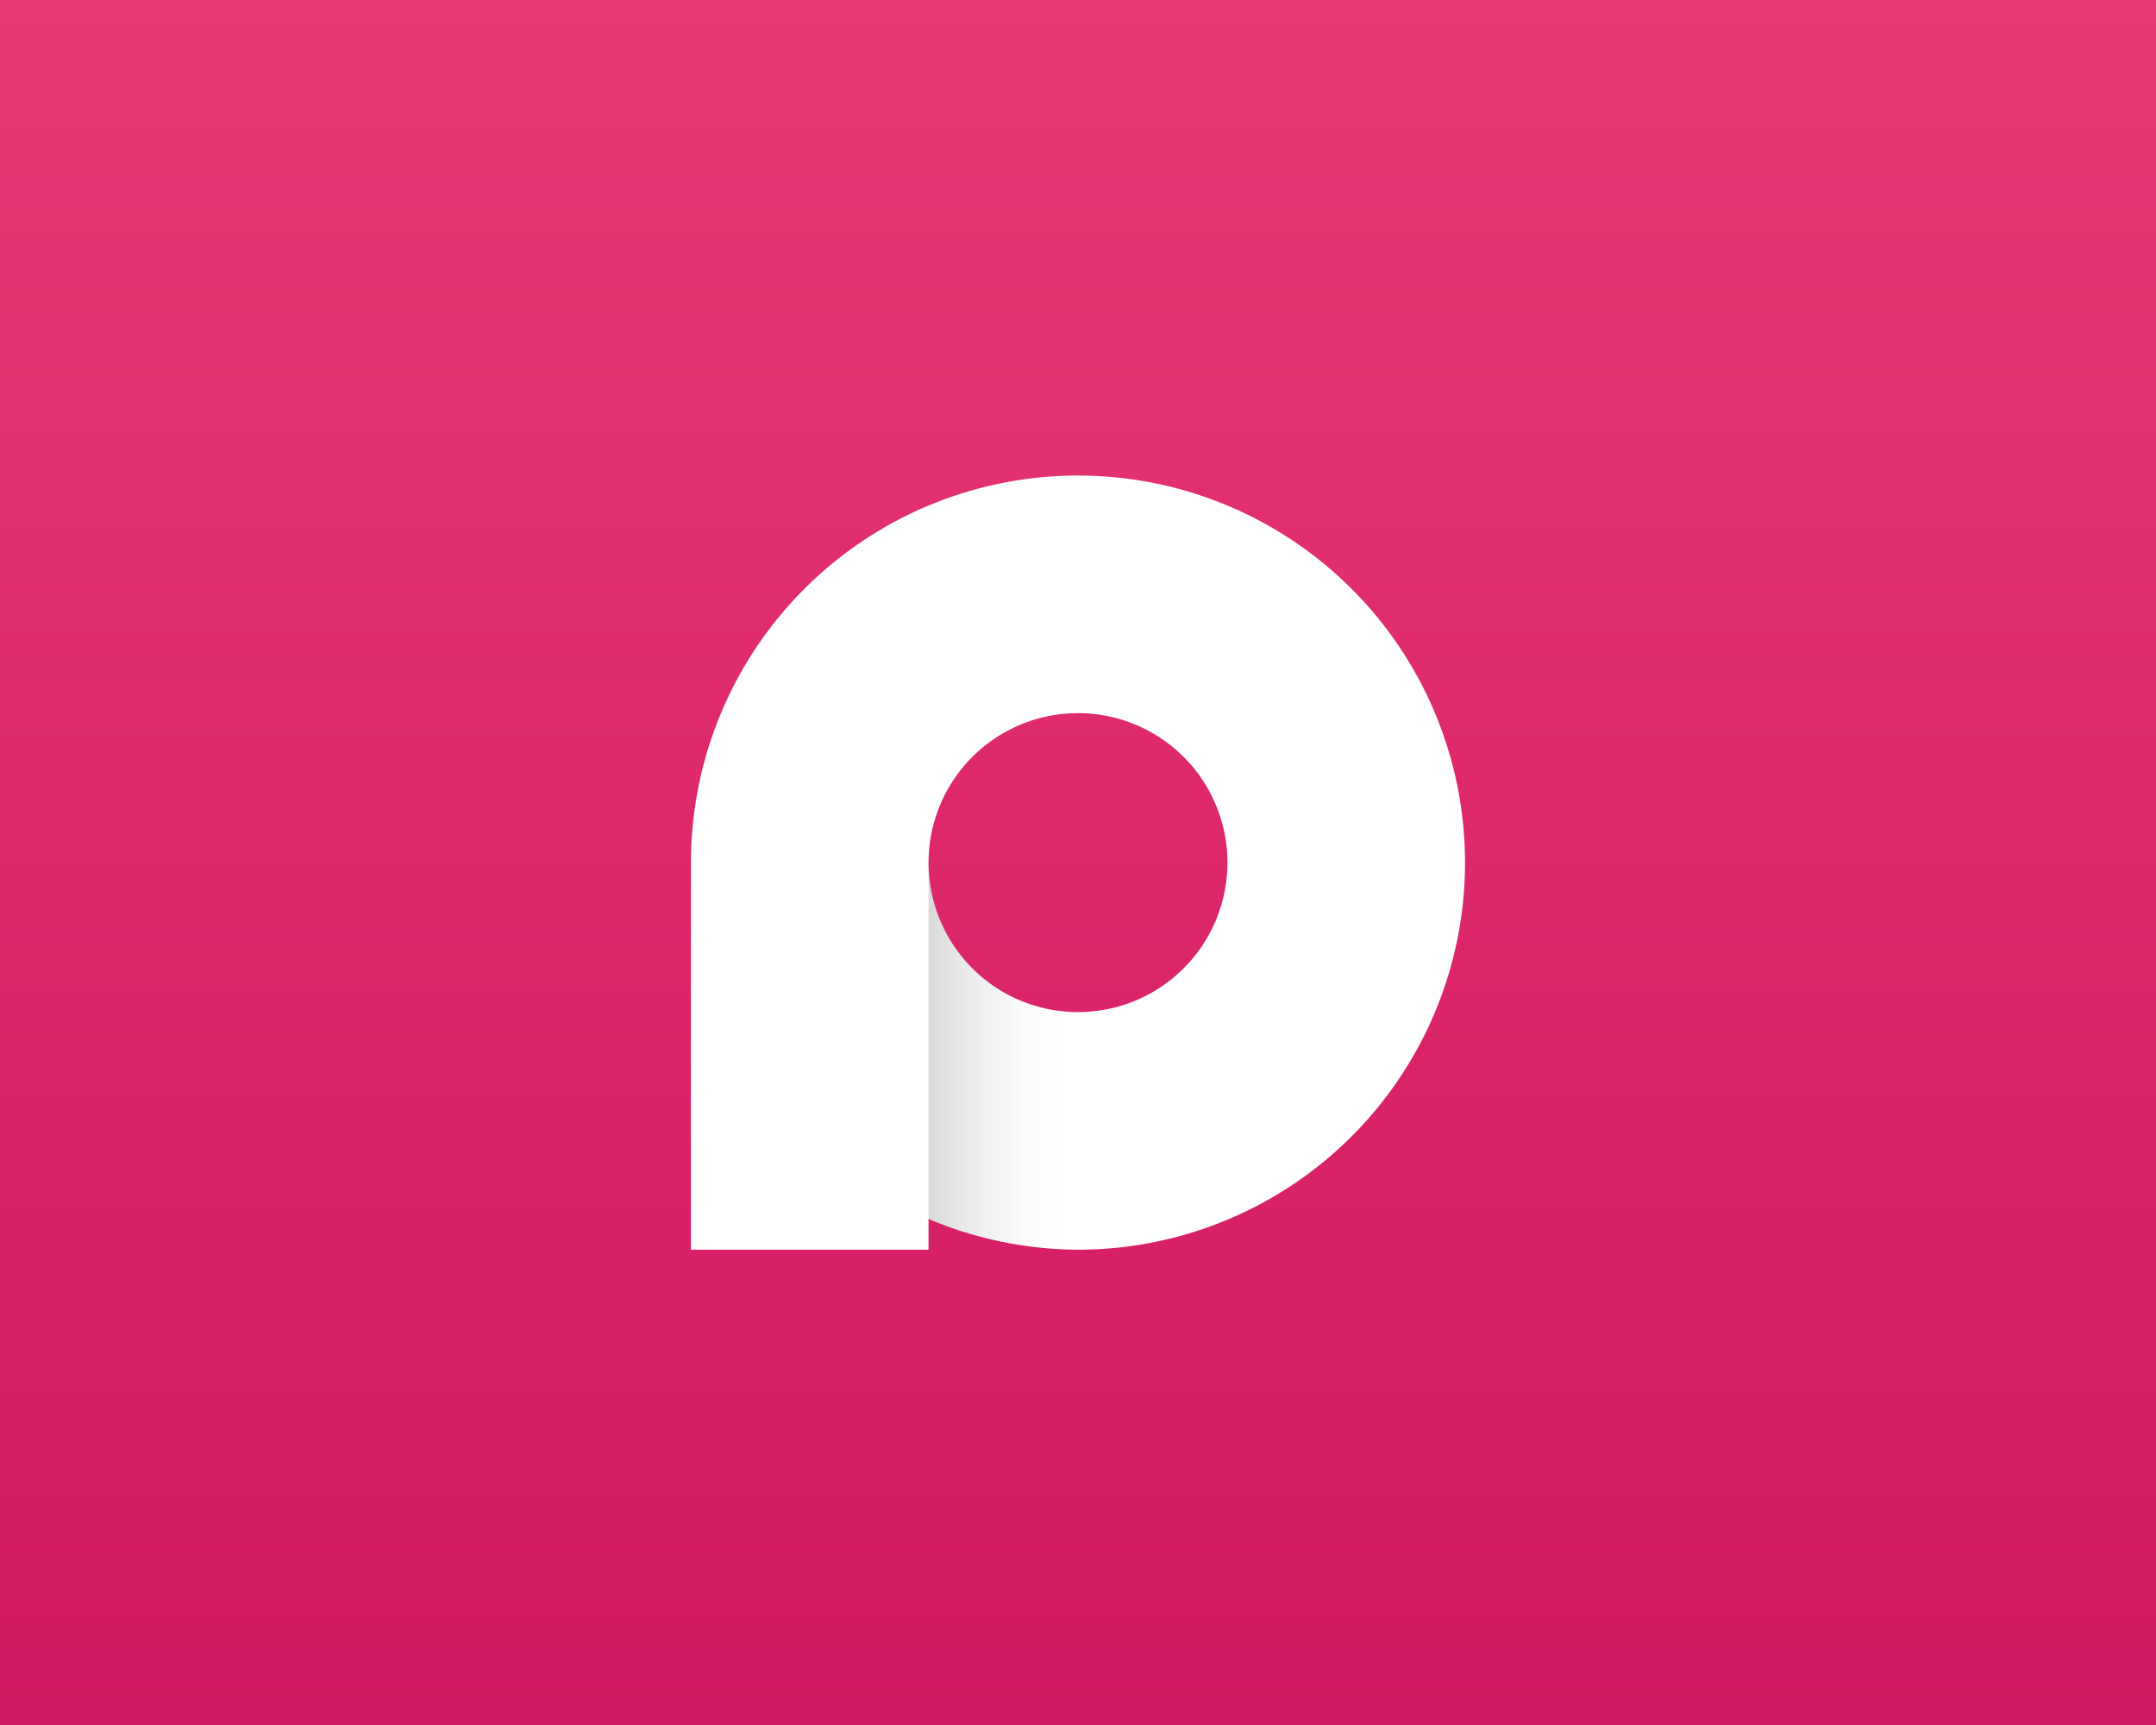 <?xml version="1.0" encoding="UTF-8"?>
<svg width="720" height="576" version="1.1" viewBox="0 0 720 576" xmlns="http://www.w3.org/2000/svg" xmlns:xlink="http://www.w3.org/1999/xlink">
 <rect x="0" y="0" width="720" height="576" fill="#333333" stroke="none"/>
 <defs>
  <linearGradient id="linearGradient4" x1="349.46" x2="349.46" y1="557.68" y2="2.442" gradientTransform="matrix(1.037,0,0,1.037,-2.533,-2.533)" gradientUnits="userSpaceOnUse">
   <stop stop-color="#d01761" offset="0"/>
   <stop stop-color="#e93976" offset="1"/>
  </linearGradient>
  <linearGradient id="linearGradient11" x1="1516.3" x2="1570.6" y1="732.63" y2="732.63" gradientTransform="matrix(.919 0 0 .919 -1083.5 -385.29)" gradientUnits="userSpaceOnUse">
   <stop stop-opacity=".149" offset="0"/>
   <stop stop-color="#fff" stop-opacity="0" offset="1"/>
  </linearGradient>
 </defs>
 <path d="m360.31 153.77v2e-3c-22.368 0.112-44.388 5.569-64.215 15.917-8.167-9.762-20.227-15.419-32.954-15.46-23.814 1e-3 -43.124 19.295-43.145 43.11v237.07h86.128v-2e-3h0.168v-11.082c17.096 7.231 35.459 11.001 54.02 11.085 39.813 0 75.75-16.58 101.29-43.212 24.17-25.205 39.024-59.414 39.028-97.092l0.011-0.013c0-77.497-62.821-140.32-140.32-140.32zm0 86.132c29.928 0 54.189 24.261 54.189 54.188h-0.012c0 29.928-24.261 54.188-54.188 54.188-28.776 0-52.248-22.447-54.016-50.778v-4.863c0.785-29.296 24.719-52.657 54.027-52.736z" fill-opacity=".101" stop-color="#000000" stroke-width="4.169" style="-inkscape-stroke:none;font-variation-settings:normal"/>
 <rect width="720" height="576" rx="0" ry="0" fill="url(#linearGradient4)" stop-color="#000000" stroke-width=".975" style="-inkscape-stroke:none;font-variation-settings:normal"/>
 <path d="m360 158.79a129.25 129.25 0 0 0-129.25 129.25 129.25 129.25 0 0 0 0.015 0.21h-0.015v129.04h79.334v-10.271a129.25 129.25 0 0 0 49.913 10.271 129.25 129.25 0 0 0 129.25-129.25 129.25 129.25 0 0 0-129.25-129.25zm0 79.334a49.913 49.913 0 0 1 49.913 49.913 49.913 49.913 0 0 1-49.913 49.913 49.913 49.913 0 0 1-49.913-49.913 49.913 49.913 0 0 1 49.913-49.913z" fill="#fff" stroke-width=".919" style="-inkscape-stroke:none;font-variation-settings:normal"/>
 <path d="m310.09 288.03v118.98a129.25 129.25 0 0 0 49.914 10.271 129.25 129.25 0 0 0 129.25-129.25 129.25 129.25 0 0 0 0-2e-3h-79.334a49.913 49.913 0 0 1 0 2e-3 49.913 49.913 0 0 1-49.913 49.913 49.913 49.913 0 0 1-49.912-49.913 49.913 49.913 0 0 1 0-2e-3z" fill="url(#linearGradient11)" stop-color="#000000" stroke-width="3.388" style="-inkscape-stroke:none;font-variation-settings:normal"/>
</svg>
